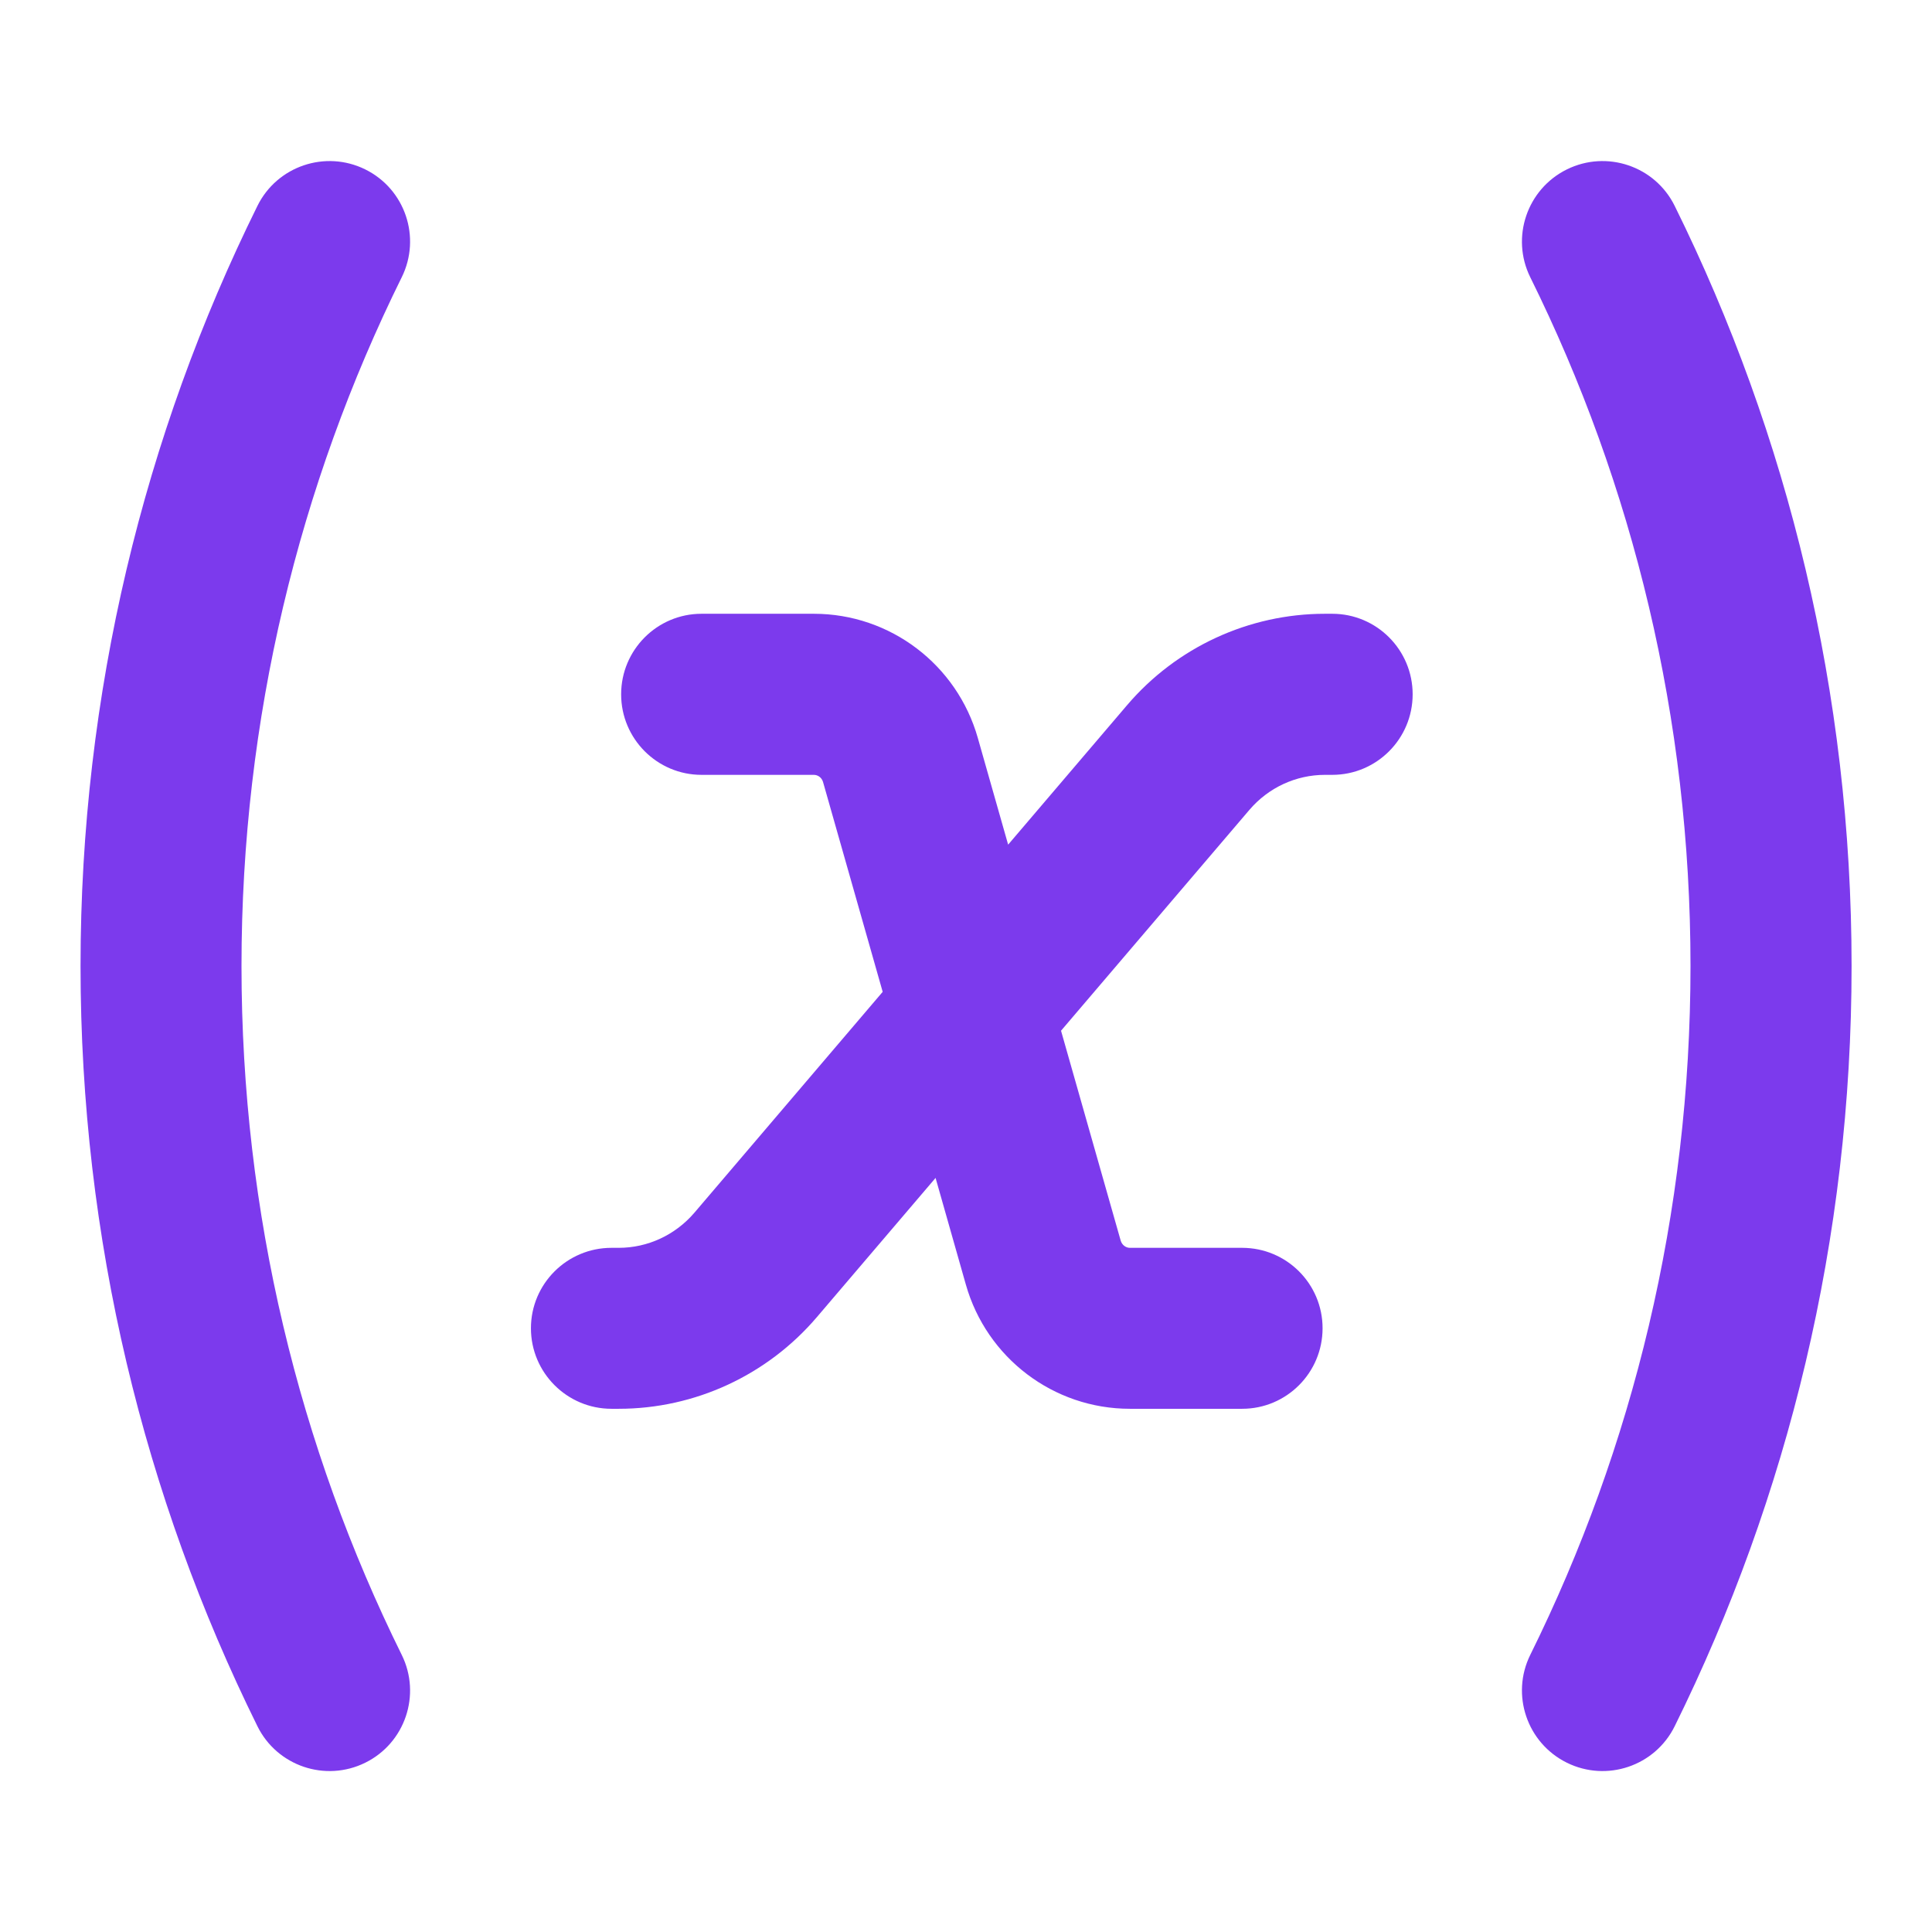 <svg width="16" height="16" viewBox="0 0 16 16" fill="none" xmlns="http://www.w3.org/2000/svg">
<g id="variable">
<g id="Solid">
<path d="M13.869 1.705C13.706 1.375 13.306 1.24 12.976 1.403C12.646 1.566 12.51 1.966 12.673 2.296C13.523 4.013 14 5.95 14 8C14 10.051 13.523 11.987 12.673 13.705C12.51 14.035 12.646 14.435 12.976 14.598C13.306 14.761 13.706 14.626 13.869 14.296C14.807 12.398 15.334 10.26 15.334 8C15.334 5.74 14.807 3.602 13.869 1.705Z" fill="#7C3AED"/>
<path d="M3.327 2.296C3.49 1.966 3.355 1.566 3.025 1.403C2.695 1.24 2.295 1.375 2.132 1.705C1.194 3.602 0.667 5.74 0.667 8C0.667 10.26 1.194 12.398 2.132 14.296C2.295 14.626 2.695 14.761 3.025 14.598C3.355 14.435 3.49 14.035 3.327 13.705C2.478 11.987 2 10.051 2 8C2 5.95 2.478 4.013 3.327 2.296Z" fill="#7C3AED"/>
<path d="M9.333 5.841C9.742 5.361 10.341 5.083 10.973 5.083H11.033C11.401 5.083 11.699 5.382 11.699 5.75C11.699 6.118 11.401 6.417 11.033 6.417H10.973C10.733 6.417 10.505 6.522 10.347 6.707L8.787 8.536L9.281 10.274C9.292 10.311 9.324 10.334 9.357 10.334H10.287C10.655 10.334 10.953 10.632 10.953 11C10.953 11.368 10.655 11.667 10.287 11.667H9.357C8.724 11.667 8.171 11.245 7.999 10.639L7.748 9.755L6.764 10.909C6.354 11.389 5.755 11.667 5.124 11.667H5.064C4.696 11.667 4.397 11.368 4.397 11C4.397 10.632 4.696 10.334 5.064 10.334H5.124C5.364 10.334 5.592 10.228 5.75 10.044L7.31 8.214L6.816 6.476C6.805 6.439 6.773 6.417 6.74 6.417H5.81C5.442 6.417 5.144 6.118 5.144 5.75C5.144 5.382 5.442 5.083 5.81 5.083H6.74C7.373 5.083 7.926 5.505 8.098 6.112L8.349 6.995L9.333 5.841Z" fill="#7C3AED"/>
</g>
</g>
</svg>
